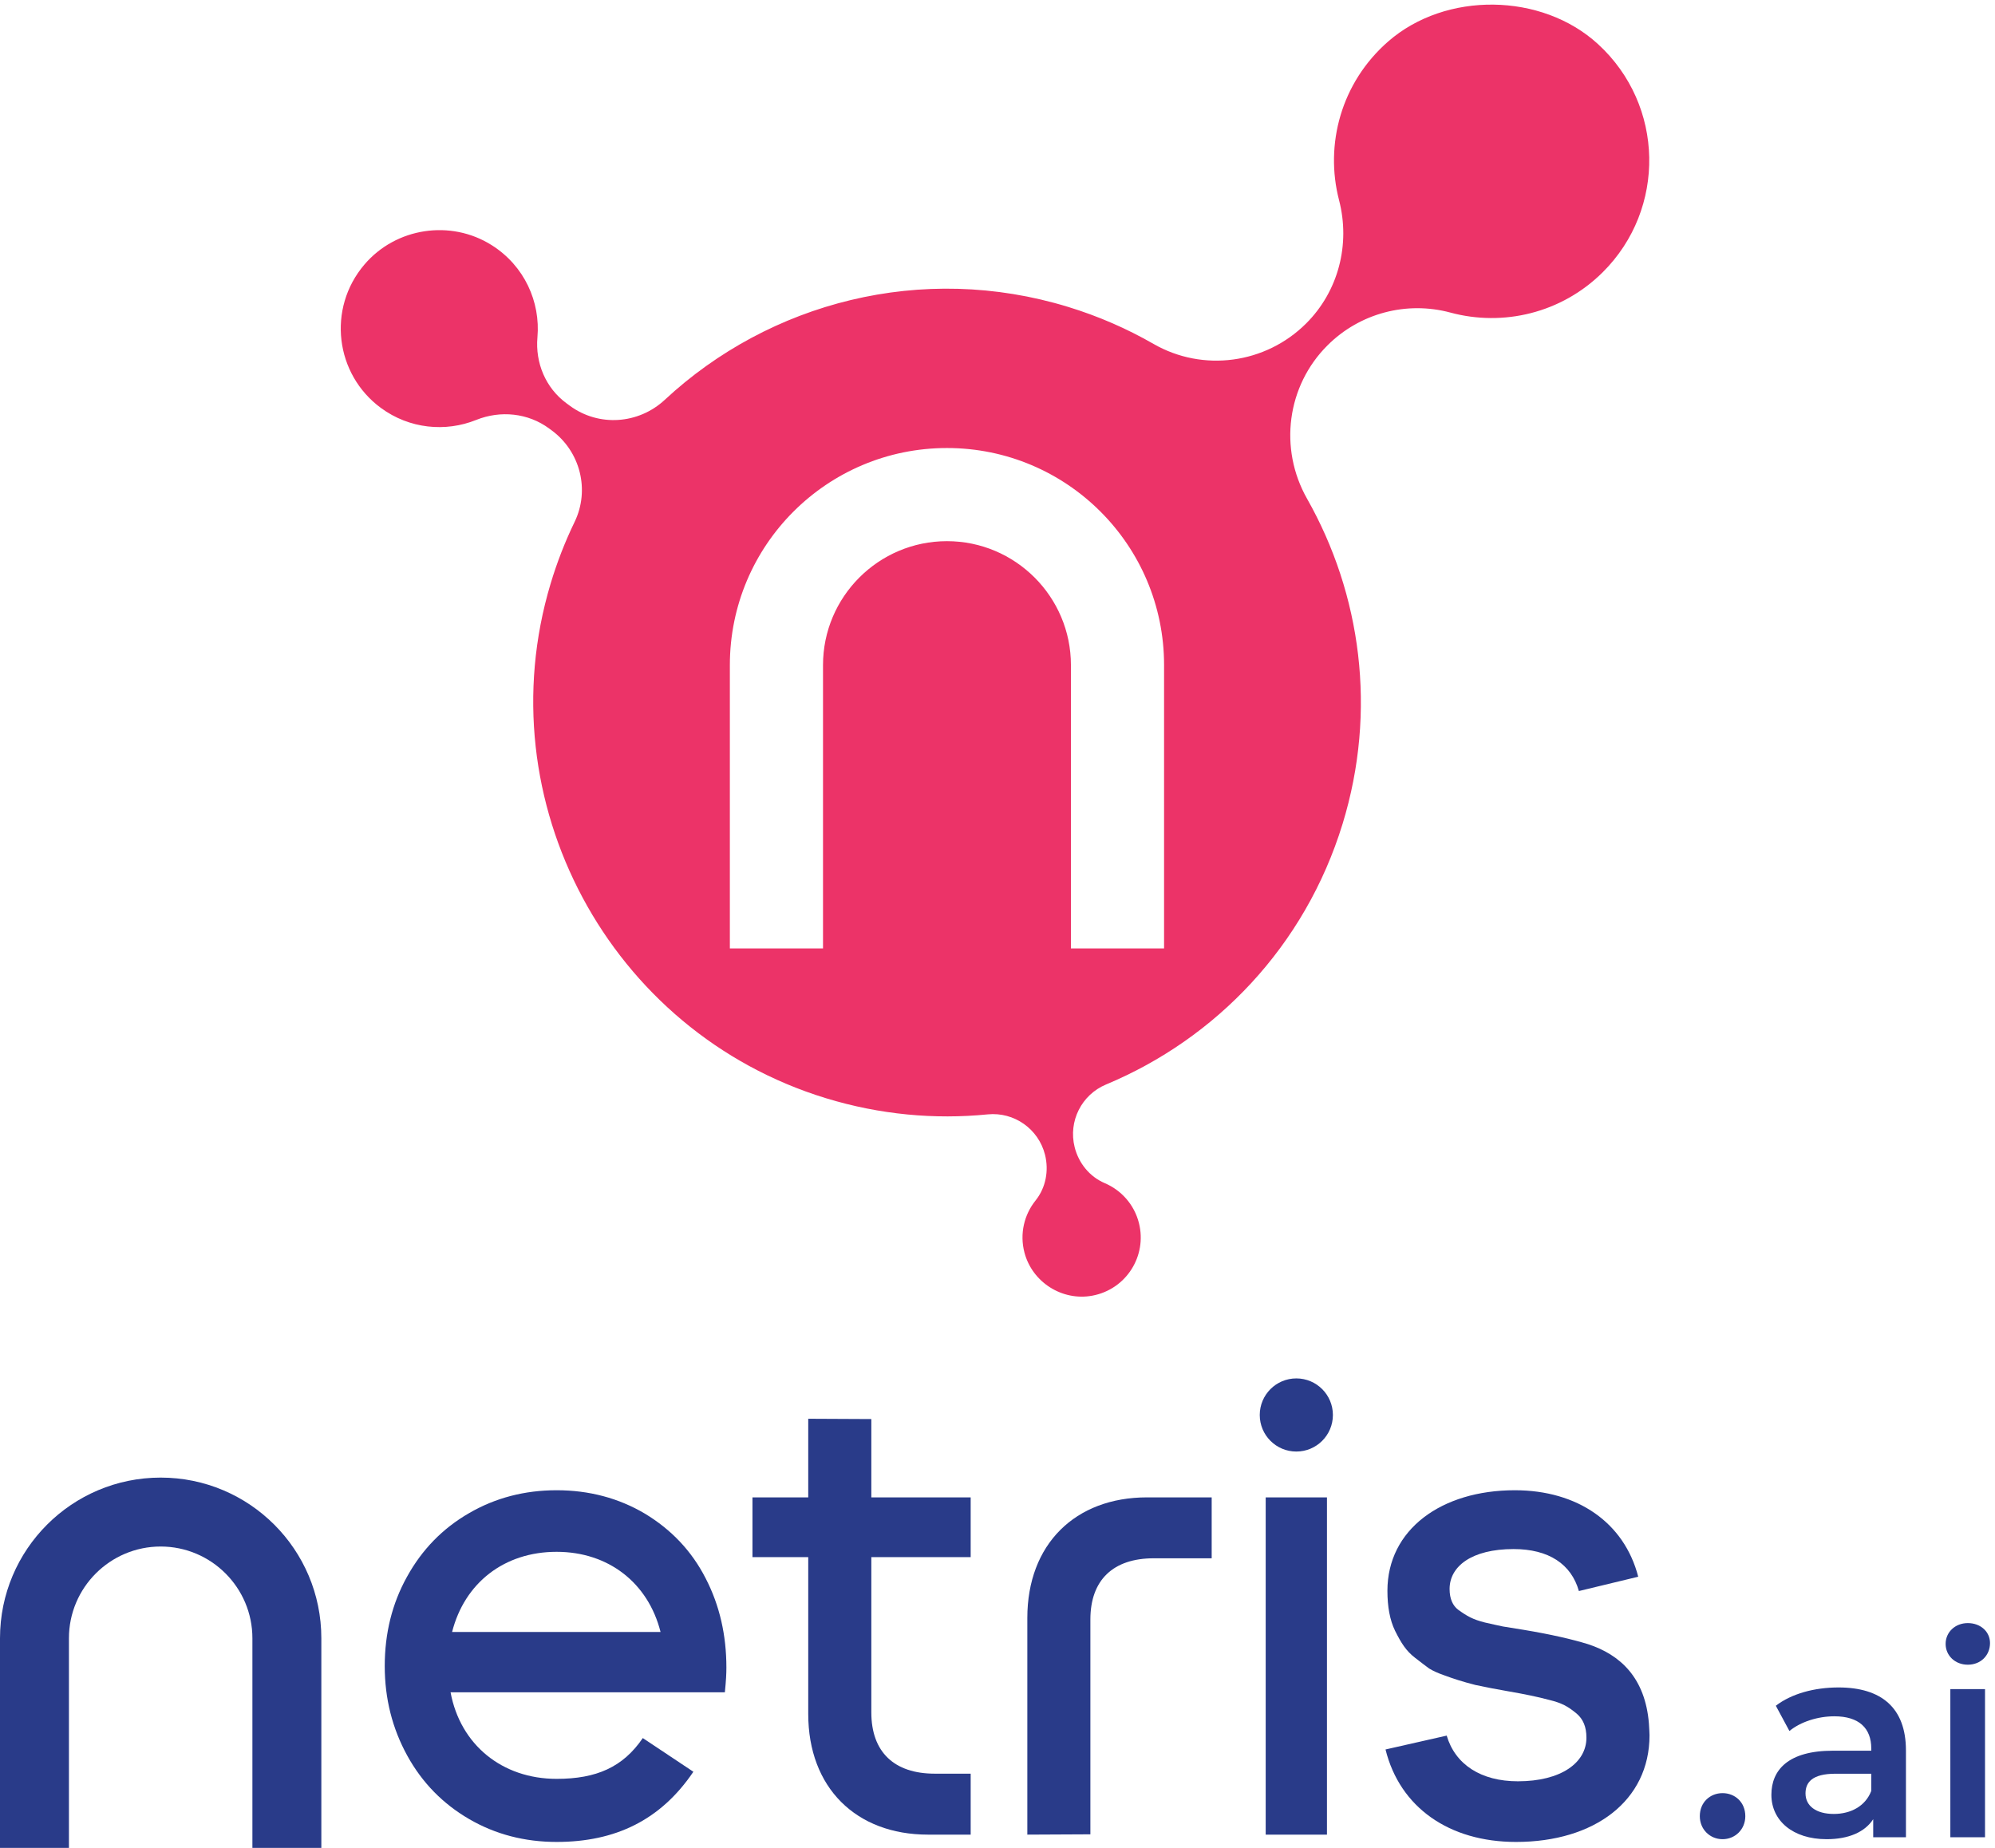 <svg xmlns="http://www.w3.org/2000/svg" xml:space="preserve" width="810.68" height="750.973">
	<path d="M1381.3 659.828c38.15 149.934 159.24 244.883 319.35 244.883 157.42 0 279.39-94.012 317.54-244.883zm838.06-108.976c0 98.738-20.47 190-63.35 272.839-42.82 83.829-105.18 149-185.27 197.439-80.08 47.5-170.41 71.72-270.09 71.72-97.75 0-187.14-23.29-267.22-69.85-81.02-46.57-144.32-111.738-189.95-194.629-45.63-81.961-67.97-173.211-67.97-272.84 0-99.621 23.28-190.883 68.91-273.769 45.63-82.903 108.92-147.133 189.01-193.692 80.08-46.582 169.47-69.86 267.22-69.86 179.36 0 317.94 66.63 417.81 214.462l-154.44 102.91v.109c-60.67-89.043-141.81-124.722-263.37-124.722-166.66 0-294.25 104.301-324.03 264.48h838.06c3.75 37.25 4.68 56.801 4.68 75.403" style="fill:#293b89;fill-opacity:1;fill-rule:nonzero;stroke:none" transform="matrix(.133 0 0 -.133 0 750.973)"/>
	<path d="M2965.72 888.559v182.521h-303.55v239.27l-192.76.93v-240.2H2299V888.559h170.41V409.332c0-225.332 146.19-368.773 365.92-368.773h130.39v186.273h-109.86c-123.85 0-193.69 66.098-193.69 187.188v474.539h303.55" style="fill:#293b89;fill-opacity:1;fill-rule:nonzero;stroke:none" transform="matrix(.133 0 0 -.133 0 750.973)"/>
	<path d="M3867.08 1071.08V40.559h187.2V1071.08h-187.2" style="fill:#293b89;fill-opacity:1;fill-rule:nonzero;stroke:none" transform="matrix(.133 0 0 -.133 0 750.973)"/>
	<path d="M5037.99 379.559c-11.18 139.64-86.64 210.421-186.26 243.011-48.45 14.91-112.67 29.84-196.5 43.762l-63.3 10.227c-14.92 2.812-33.52 7.492-54.93 12.121-37.27 9.359-54.93 19.59-81.96 39.129-15.85 12.113-26.09 32.582-26.09 63.3 0 68.911 67.04 122.02 195.56 122.02 107.29 0 176.32-46.09 199.49-128.277l181.29 43.75c-42.59 164.968-184.98 264.248-377.03 264.248-224.47 0-389.26-120.159-389.26-307.299 0-48.442 7.43-89.391 23.28-121.973 18.61-37.269 33.52-61.488 61.43-82.898 19.6-14.91 33.58-26.09 42.88-32.578 12.11-7.493 26.97-13.981 42.82-19.602 32.59-12.051 58.67-20.469 98.69-30.711 29.83-6.488 64.29-13.039 101.5-19.539 48.44-8.359 89.38-16.789 123.84-26.09 38.2-9.301 56.8-19.531 83.83-41.89 19.54-16.778 29.77-40.071 29.77-73.579 0-76.351-77.28-133.16-209.48-133.16-112.79 0-191.47 51.43-217.44 139.578l-186.91-42.347c43.93-177.543 194.92-282.551 398.73-282.551 239.32 0 407.86 125.711 407.86 325.961 0 7.43-.94 19.539-1.81 35.387" style="fill:#293b89;fill-opacity:1;fill-rule:nonzero;stroke:none" transform="matrix(.133 0 0 -.133 0 750.973)"/>
	<path d="M4072.42 1322.83c0-61.71-50.03-111.74-111.75-111.74-61.71 0-111.74 50.03-111.74 111.74 0 61.71 50.03 111.74 111.74 111.74 61.72 0 111.75-50.03 111.75-111.74" style="fill:#293b89;fill-opacity:1;fill-rule:nonzero;stroke:none" transform="matrix(.133 0 0 -.133 0 750.973)"/>
	<path d="M3331.44 697.832c0 121.027 69.81 187.09 193.59 187.09h177.04v186.158h-197.56c-219.6 0-365.71-143.361-365.71-368.58V40.559l192.64.93v656.343" style="fill:#293b89;fill-opacity:1;fill-rule:nonzero;stroke:none" transform="matrix(.133 0 0 -.133 0 750.973)"/>
	<path d="M5193.46 96.969c0 42.371 31.36 70.351 69.5 70.351 38.15 0 69.51-27.98 69.51-70.351 0-40.688-31.36-70.36-69.51-70.36-38.14 0-69.5 29.672-69.5 70.36" style="fill:#293b89;fill-opacity:1;fill-rule:nonzero;stroke:none" transform="matrix(.133 0 0 -.133 0 750.973)"/>
	<path d="M5717.29 174.102v52.546h-109.35c-72.04 0-91.54-27.117-91.54-60.179 0-38.137 32.21-62.719 86.46-62.719 51.7 0 96.63 23.73 114.43 70.352zm105.95 123.75V32.551h-100.02v55.097c-25.43-39-74.59-61.039-142.4-61.039-103.41 0-168.68 56.801-168.68 135.633 0 75.43 50.86 134.77 188.18 134.77h116.97v6.777c0 61.871-37.3 98.32-112.74 98.32-50.86 0-103.41-16.949-137.31-44.918l-41.53 77.141c48.31 37.289 118.66 55.93 191.56 55.93 130.53 0 205.97-61.871 205.97-192.41" style="fill:#293b89;fill-opacity:1;fill-rule:nonzero;stroke:none" transform="matrix(.133 0 0 -.133 0 750.973)"/>
	<path d="M5958.89 485.18h105.95V32.55h-105.95zm-14.41 138.16c0 35.601 28.82 63.57 67.81 63.57s67.81-26.281 67.81-61.019c0-37.301-27.97-66.121-67.81-66.121-38.99 0-67.81 27.968-67.81 63.57" style="fill:#293b89;fill-opacity:1;fill-rule:nonzero;stroke:none" transform="matrix(.133 0 0 -.133 0 750.973)"/>
	<path d="M771.176 0v640.602c0 154.546-125.735 280.277-280.278 280.277-154.546 0-280.285-125.731-280.285-280.277V0H0v640.602C0 911.719 219.777 1131.5 490.898 1131.5c271.114 0 490.891-219.781 490.891-490.898V0H771.176" style="fill:#293b89;fill-opacity:1;fill-rule:nonzero;stroke:none" transform="matrix(.133 0 0 -.133 0 750.973)"/>
	<path d="M3556.6 2748.47h-284.59v865.63c0 208.83-169.9 378.73-378.74 378.73-208.83 0-378.73-169.9-378.73-378.73v-865.63h-284.6v865.63c0 366.35 296.99 663.34 663.33 663.34 366.35 0 663.33-296.99 663.33-663.34zm1325.63 2763.31c-171.88 157.45-465.37 161.2-640.96 7.88-144.08-125.79-194.14-314.99-150.05-484.86 35.06-135.05-1.91-278.55-100.79-376.98-123.75-123.18-314.8-149.22-466.17-62.21-80.58 46.31-167.54 84.41-260.15 112.82-447.62 137.34-913.07 13.89-1232.92-283.62-80.35-74.74-201.88-83.24-290.24-18.15l-10.57 7.79c-63.22 46.57-95.21 123.12-88.34 201.34 9.48 107.98-39.59 218.31-139.74 281.53-125.44 79.19-292.74 53.68-388.91-59.25-114.472-134.44-89.43-335.15 50.24-438.04 87.21-64.24 197.58-74.49 291.18-36.82 74.29 29.9 158.45 21.45 222.91-26.04l7.86-5.79c87.43-64.4 117.29-182.03 70.01-279.78-29.06-60.09-53.74-123.28-73.52-189.31-198.65-663.32 179.31-1369.06 841.47-1571.57 165.06-50.48 332.51-65.47 494.18-49.38 80.83 8.03 155.28-44.52 175.11-123.29v-.01c12.23-48.61 2.46-100.83-28.92-139.92-34.59-43.11-49.07-101.5-33.84-159.23 23.88-90.56 115.35-148.69 207.41-131.52 103.41 19.29 167.65 121.26 142.37 221.71-14.34 56.97-54.29 100.72-104.47 122.1-46.19 19.68-79.67 60.97-91.92 109.67l-.08.3c-19.84 78.81 20.97 160.25 95.98 191.53 335.08 139.77 607.79 422.01 722.6 796.23 106.09 345.77 56.54 702.15-108.62 993.86-86.6 152.94-61.77 344.59 62.79 468.59l.25.25c98.29 97.83 241.25 135.77 375.14 99.66 160.59-43.33 339.25-2.2 465.61 123.59 193.87 192.99 189.1 510.03-14.9 696.92" style="fill:#ec3368;fill-opacity:1;fill-rule:nonzero;stroke:none" transform="matrix(.133 0 0 -.133 0 750.973)"/>
</svg>
